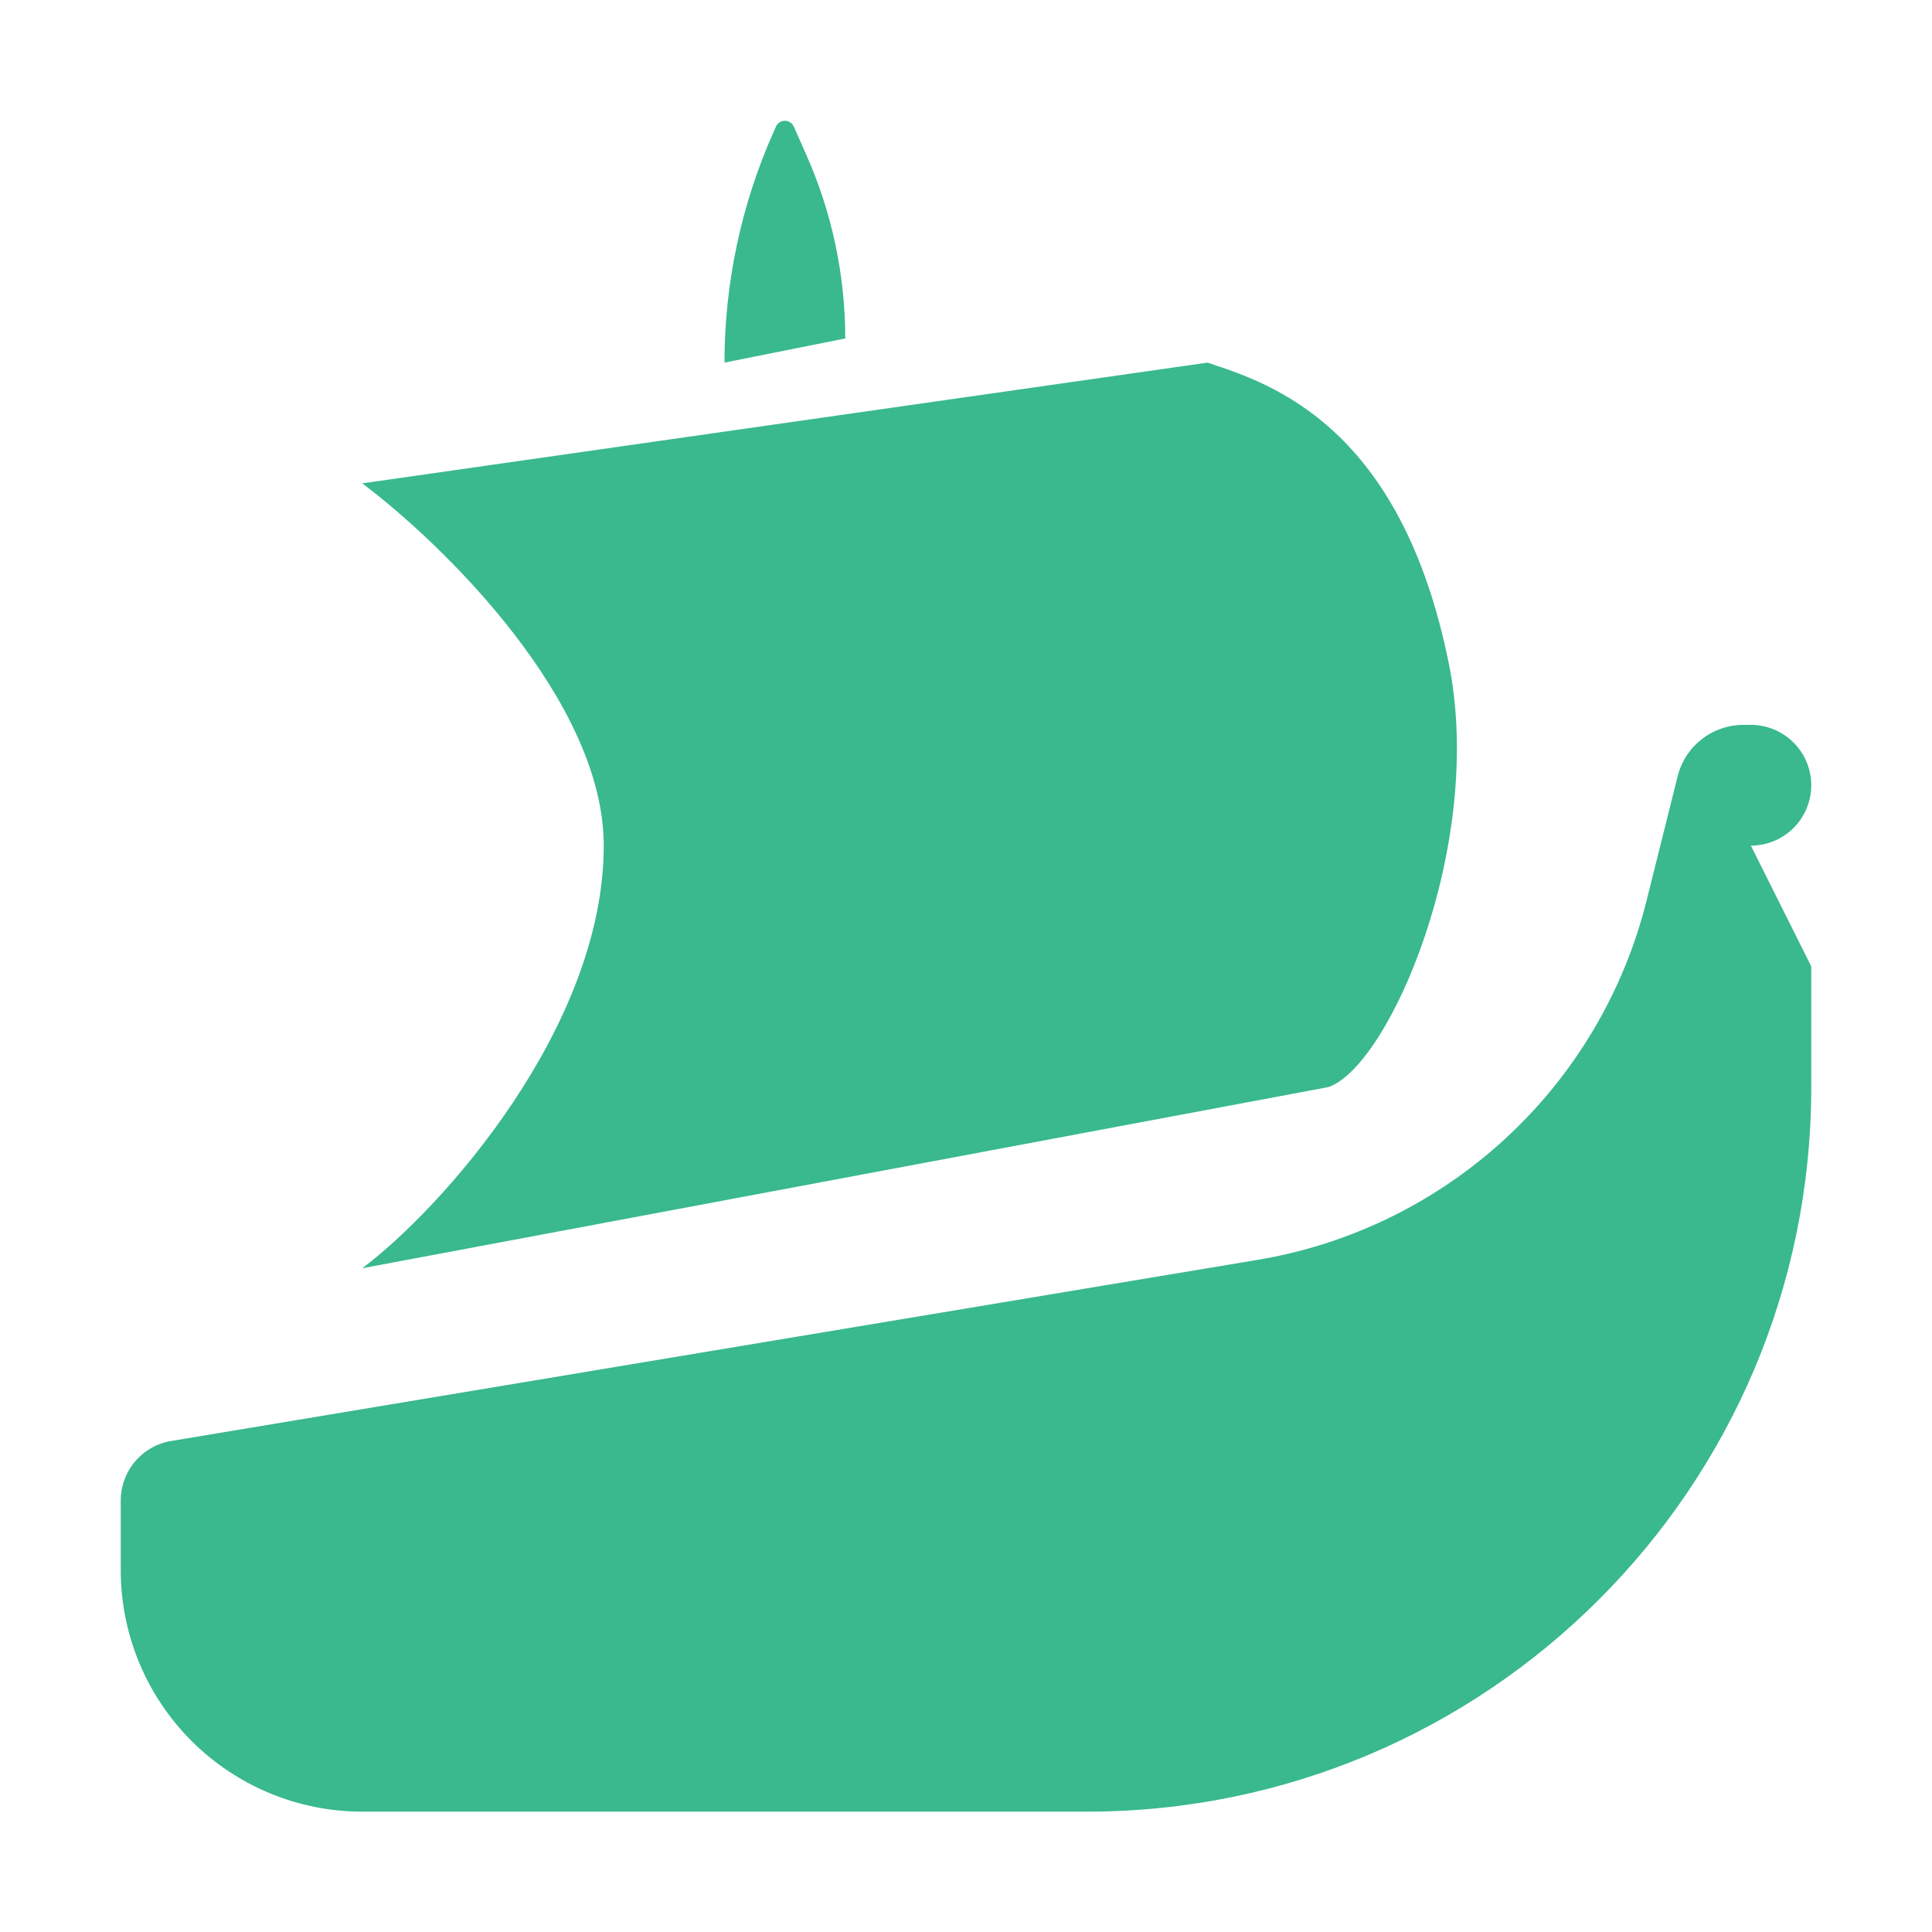 <svg viewBox="0 0 48 48" fill="none" xmlns="http://www.w3.org/2000/svg">
<path fill-rule="evenodd" clip-rule="evenodd" d="M21 8.409L18 9.009C18 7.032 18.417 5.077 19.223 3.271L19.279 3.143C19.299 3.1 19.329 3.064 19.369 3.039C19.408 3.014 19.453 3 19.5 3C19.547 3 19.592 3.014 19.631 3.039C19.671 3.064 19.701 3.1 19.721 3.143L20.02 3.818C20.666 5.263 21 6.827 21 8.409ZM15 21.009C15 17.41 10.999 13.509 9 12.009L30 9.009L30.078 9.035C31.611 9.545 34.821 10.61 36 16.509C36.9 21.009 34.5 26.51 33 27.009L9 31.509C10.999 30.009 15 25.509 15 21.009ZM4.254 35.8C3.903 35.858 3.585 36.039 3.355 36.31C3.126 36.581 3 36.925 3 37.28V39.01C3 40.601 3.632 42.127 4.757 43.252C5.883 44.377 7.409 45.01 9 45.01H27C36.941 45.01 45 36.952 45 27.009V24.009L43.5 21.009C43.898 21.009 44.279 20.852 44.561 20.57C44.842 20.289 45 19.907 45 19.509C45 19.112 44.842 18.73 44.561 18.449C44.279 18.168 43.898 18.009 43.5 18.009H43.316C42.543 18.009 41.868 18.535 41.681 19.285L40.908 22.378C40.341 24.645 39.124 26.698 37.406 28.283C35.688 29.869 33.545 30.918 31.239 31.302L4.254 35.801V35.8Z" fill="#39B98D"/>
</svg>
